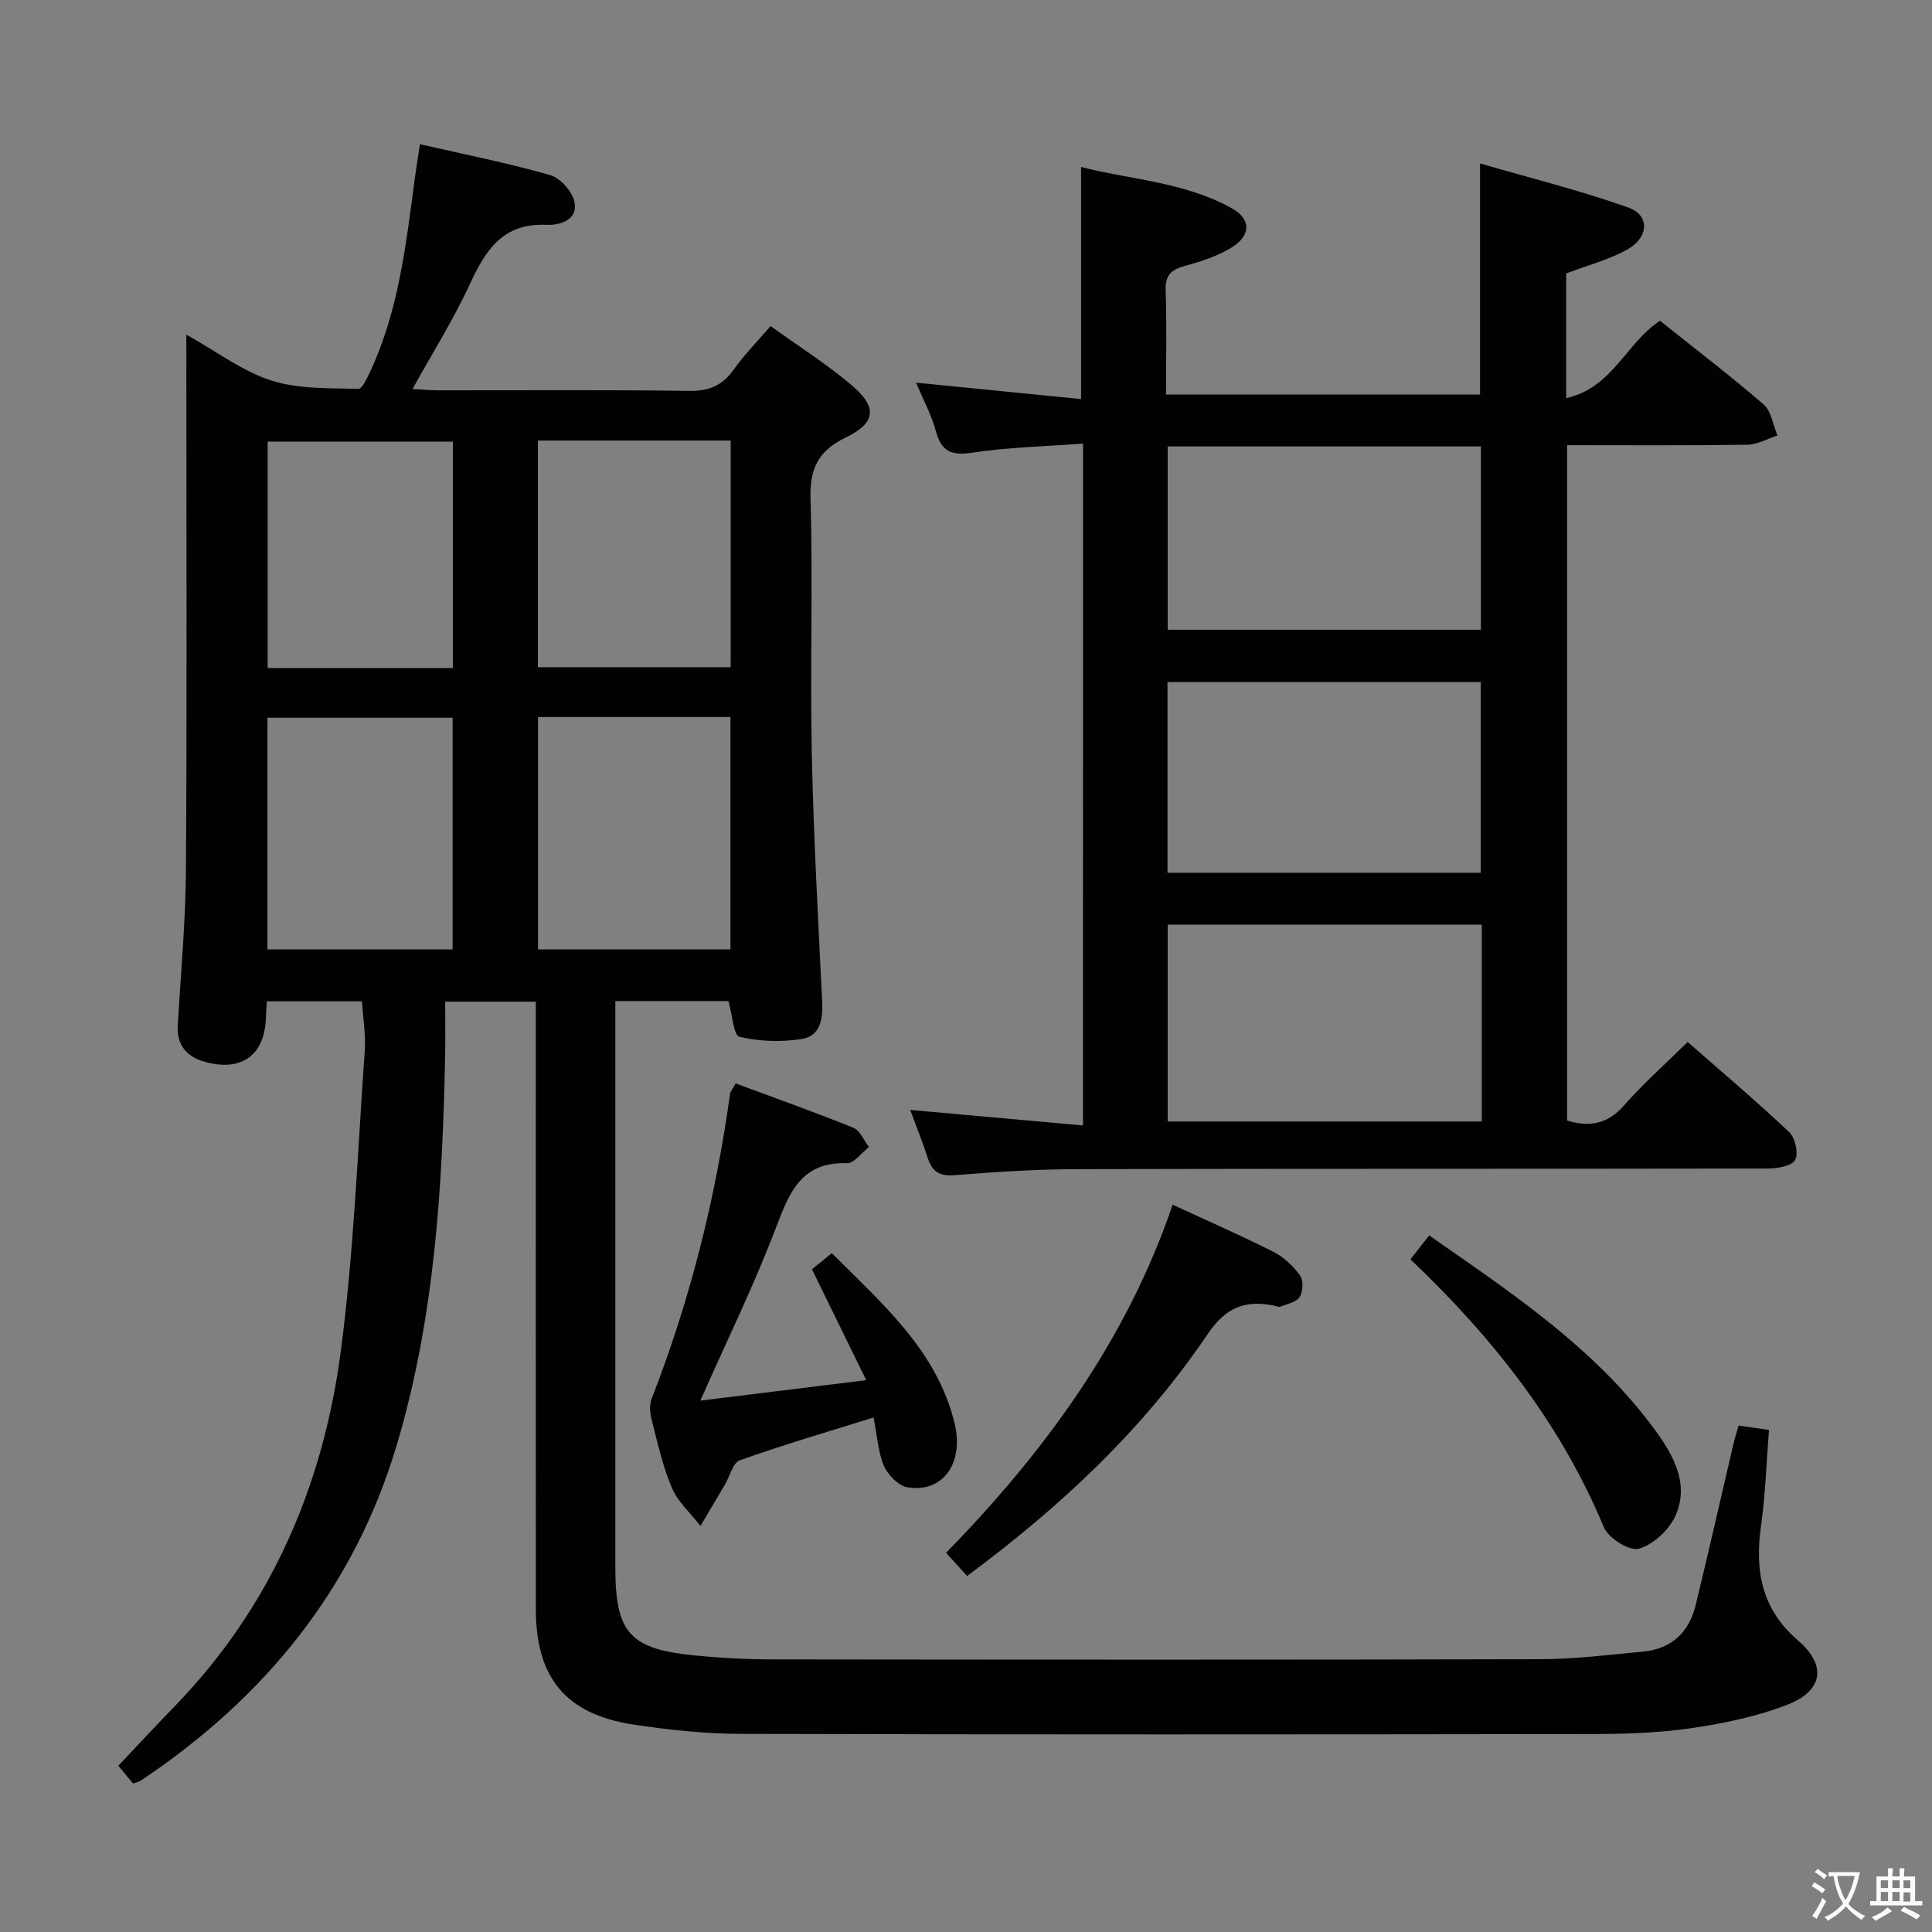 <svg enable-background="new 0 0 400 400" viewBox="0 0 400 400" xmlns="http://www.w3.org/2000/svg"><rect x="0" y="0" width="400" height="400" fill="#808080" stroke="none"/><g fill="#010103"><path d="m359.95 295.15c2.09.3 3.86.55 6.3.9-.53 6.65-.72 13.26-1.64 19.77-1.32 9.32.04 17.28 7.69 23.86 5.99 5.16 5.12 10.42-2.31 13.29-6.41 2.48-13.35 3.9-20.19 4.88-6.89.99-13.93 1.16-20.91 1.17-58.49.08-116.98.12-175.46-.04-7.44-.02-14.93-.81-22.3-1.93-13.99-2.14-20.18-9.69-20.19-23.86-.02-39.83-.01-79.65-.01-119.48 0-1.98 0-3.97 0-6.33-6.14 0-12.02 0-18.76 0 0 3.63.06 7.26-.01 10.88-.52 27.3-2.15 54.5-10 80.86-8.87 29.81-27.39 52.42-53.01 69.54-.39.26-.91.34-1.61.59-.92-1.11-1.85-2.23-3.04-3.67 3.94-4.16 7.74-8.27 11.63-12.28 20-20.59 30.79-45.73 34.45-73.7 2.69-20.55 3.47-41.35 4.94-62.05.23-3.28-.35-6.62-.57-10.24-6.55 0-12.95 0-19.69 0-.07 1.09-.17 2.04-.19 2.99-.12 8.02-4.84 11.67-12.6 9.56-3.77-1.03-5.92-3.43-5.67-7.65.65-10.79 1.63-21.58 1.7-32.37.22-34.49.08-68.99.08-103.48 0-1.98 0-3.96 0-7.08 6.36 3.55 11.63 7.59 17.58 9.5 5.63 1.81 11.96 1.54 18 1.74.83.03 1.93-2.39 2.59-3.82 5.8-12.57 7.33-26.13 9.11-39.64.28-2.13.64-4.25 1.09-7.2 9.18 2.1 18.19 3.88 26.98 6.4 2.13.61 4.67 3.52 5.04 5.72.63 3.64-3.18 4.69-5.82 4.57-8.91-.4-12.56 5.08-15.81 12.15-3.37 7.33-7.72 14.22-11.93 21.84 2.1.11 3.67.27 5.25.27 17.33.02 34.66-.13 51.99.12 4.11.06 6.88-1.08 9.23-4.38 2.2-3.09 4.9-5.82 7.66-9.04 5.76 4.15 11.54 7.81 16.72 12.18 5.44 4.59 5.15 7.83-1.17 10.9-5.74 2.78-7.47 6.45-7.28 12.78.51 17.48-.1 34.99.26 52.48.36 17.12 1.31 34.23 2.14 51.33.18 3.66-.26 7.29-4.2 7.93-4.22.68-8.79.52-12.92-.46-1.22-.29-1.48-4.62-2.27-7.39-7.39 0-14.99 0-23.42 0v5.75 111.48c0 13.61 2.95 16.94 16.63 18.27 5.45.53 10.95.8 16.43.8 52.82.06 105.64.1 158.47-.04 7.11-.02 14.22-.9 21.32-1.58 5.8-.56 9.44-3.98 10.8-9.55 2.71-11.11 5.22-22.26 7.83-33.39.29-1.25.69-2.48 1.07-3.85zm-208.72-146.7c-13.44 0-26.51 0-39.84 0v48.11h39.84c0-16.16 0-32.04 0-48.11zm-39.87-57.24v46.93h39.92c0-15.89 0-31.32 0-46.93-13.41 0-26.51 0-39.92 0zm-17.65 105.36c0-16.36 0-32.13 0-47.97-12.99 0-25.69 0-38.34 0v47.97zm.06-105.14c-13.11 0-25.82 0-38.36 0v46.88h38.36c0-15.73 0-31.17 0-46.88z"/><path d="m224.24 91.84c-7.98.6-15.49.75-22.84 1.87-4.34.66-6.48-.14-7.64-4.45-.89-3.31-2.58-6.41-4.09-10.03 11.67 1.16 22.9 2.27 34.15 3.39 0-16.47 0-31.86 0-48.05 10.11 2.61 21.3 3.07 31.16 8.52 4.09 2.26 4.05 5.66.02 8.15-2.9 1.79-6.31 2.89-9.63 3.8-2.82.77-4.15 1.87-4.04 5.06.25 7.12.08 14.25.08 21.59h65.02c0-15.59 0-30.97 0-47.85 10.39 3.02 20.73 5.58 30.73 9.14 4.48 1.59 4.22 6.25-.33 8.73-3.87 2.11-8.26 3.27-12.57 4.9v25.81c9.56-2.06 12.38-11.4 19.42-16.01 7.07 5.65 14.45 11.28 21.47 17.34 1.6 1.38 1.93 4.24 2.85 6.41-2.08.67-4.15 1.89-6.24 1.92-12.31.18-24.62.09-37.31.09v139.82c4.45 1.37 8.3.86 11.79-3.12 3.93-4.49 8.44-8.47 13.17-13.14 6.98 6.13 14.18 12.2 21.02 18.66 1.25 1.18 1.99 4.46 1.23 5.77-.74 1.28-3.69 1.76-5.68 1.77-47.66.09-95.32.01-142.98.13-8.47.02-16.96.58-25.41 1.25-3.11.25-4.59-.75-5.5-3.54-1.06-3.28-2.36-6.49-3.64-9.97 12.06 1.08 23.71 2.13 35.77 3.21.02-47.36.02-93.75.02-141.17zm82.55 99.61c-21.95 0-43.45 0-65.03 0v40.74h65.03c0-13.7 0-26.99 0-40.74zm-65.07-10.76h64.86c0-13.34 0-26.36 0-39.49-21.75 0-43.15 0-64.86 0zm.04-88.26v37.95h64.85c0-12.87 0-25.3 0-37.95-21.72 0-43.13 0-64.85 0z"/><path d="m152.31 224.31c8.08 3 16.29 5.92 24.36 9.18 1.39.56 2.17 2.62 3.24 3.99-1.52 1.17-3.08 3.4-4.56 3.35-9.24-.3-11.81 5.73-14.57 13.02-4.57 12.08-10.29 23.72-15.78 36.13 11.07-1.36 22.24-2.74 34.34-4.23-3.89-7.95-7.45-15.23-11.23-22.96 1.08-.87 2.43-1.97 4.11-3.34 10.52 10.56 21.77 20.17 25.42 35.26 2 8.28-2.48 14.43-9.76 13.22-1.86-.31-4.06-2.54-4.86-4.42-1.24-2.93-1.42-6.3-2.16-10.04-9.74 3.05-18.81 5.7-27.69 8.87-1.45.52-2.07 3.32-3.09 5.05-1.68 2.85-3.37 5.69-5.06 8.54-2.03-2.63-4.69-4.99-5.94-7.94-1.93-4.55-2.99-9.49-4.22-14.31-.34-1.32-.39-2.97.1-4.21 7.94-20.36 13.2-41.39 16.19-63.02.05-.45.44-.84 1.16-2.14z"/><path d="m242.79 249.42c7.43 3.44 14.26 6.42 20.9 9.78 2.13 1.08 4.07 2.94 5.48 4.89.72 1 .62 3.32-.09 4.43-.69 1.09-2.59 1.45-4.01 2.01-.39.15-.96-.16-1.45-.25-5.85-1.14-9.87.42-13.53 5.85-13.32 19.75-30.52 35.83-49.86 50.16-1.39-1.53-2.72-2.99-4.35-4.79 20.22-20.77 37.19-43.65 46.91-72.08z"/><path d="m292.02 260.74c1.35-1.73 2.45-3.15 3.87-4.96 17.18 11.99 34.52 23.44 46.96 40.56 3.75 5.17 6.95 11.09 4 17.55-1.33 2.91-4.58 5.92-7.55 6.76-1.93.54-6.31-2.2-7.24-4.45-8.99-21.6-23.14-39.41-40.04-55.46z"/></g><path d="m377.9 391.2c-.2.3-.4.5-.6.8-.7-.6-1.4-1-2.2-1.5.2-.3.4-.5.5-.8.6.4 1.4.8 2.3 1.5zm-1.8 6.1c-.2-.2-.5-.4-.9-.6.4-.6.8-1.2 1.2-1.9s.7-1.3.9-1.9c.3.3.5.5.8.7-.7 1.3-1.4 2.6-2 3.7zm2.2-9c-.3.3-.5.5-.6.8-.6-.6-1.3-1.1-2-1.5.3-.3.5-.5.6-.7.6.5 1.3.9 2 1.4zm.3.2v-.9h2 4.5c-.3 1.3-.6 2.5-1 3.6s-.9 2.1-1.4 3c.4.5 1 1 1.6 1.4s1.2.8 1.9 1.1c-.3.2-.5.4-.8.8-.4-.3-1-.7-1.6-1.2s-1.2-1.1-1.6-1.6c-.5.6-1.1 1.1-1.7 1.6s-1.4.9-2.1 1.4c-.1-.3-.3-.5-.7-.8.6-.2 1.2-.5 1.9-1s1.4-1.1 2-1.8c-.5-.8-.9-1.6-1.2-2.5s-.6-2-.8-3.2c-.4.1-.7.1-1 .1zm2.5 2.7c.3 1 .7 1.7 1 2.2.3-.5.6-1.1 1-2s.6-1.9.9-3h-3.2-.4c.1.9.3 1.8.7 2.8z" fill="#fcfafa"/><path d="m396.5 388.5v1.5 3.6h1.5v.9c-.4 0-1 0-1.7 0h-7.9c-.5 0-.9 0-1.2 0v-.9h1.3v-3.5c0-.7 0-1.2 0-1.6h2.4c0-.8 0-1.4 0-1.7h1c0 .3-.1.8-.1 1.7h1.5c0-.8 0-1.4 0-1.7h1c0 .3-.1.9-.1 1.7zm-8.2 9.2c-.2-.3-.5-.5-.8-.8.8-.3 1.4-.6 1.9-.9s1-.7 1.4-1.1c.3.3.6.5.9.8-1.6 1-2.8 1.6-3.4 2zm2.6-6.8v-1.6h-1.5v1.6zm0 2.7v-1.9h-1.5v1.9zm2.4-2.7v-1.6h-1.5v1.6zm0 2.7v-1.9h-1.5v1.9zm.2 2 .7-.8c.4.2.9.5 1.6.8s1.3.7 1.8 1c-.3.3-.5.5-.8.8-.4-.3-1.5-1-3.3-1.8zm2-4.7v-1.6h-1.4v1.6zm0 2.8v-1.9h-1.4v1.9z" fill="#fcfafa"/></svg>